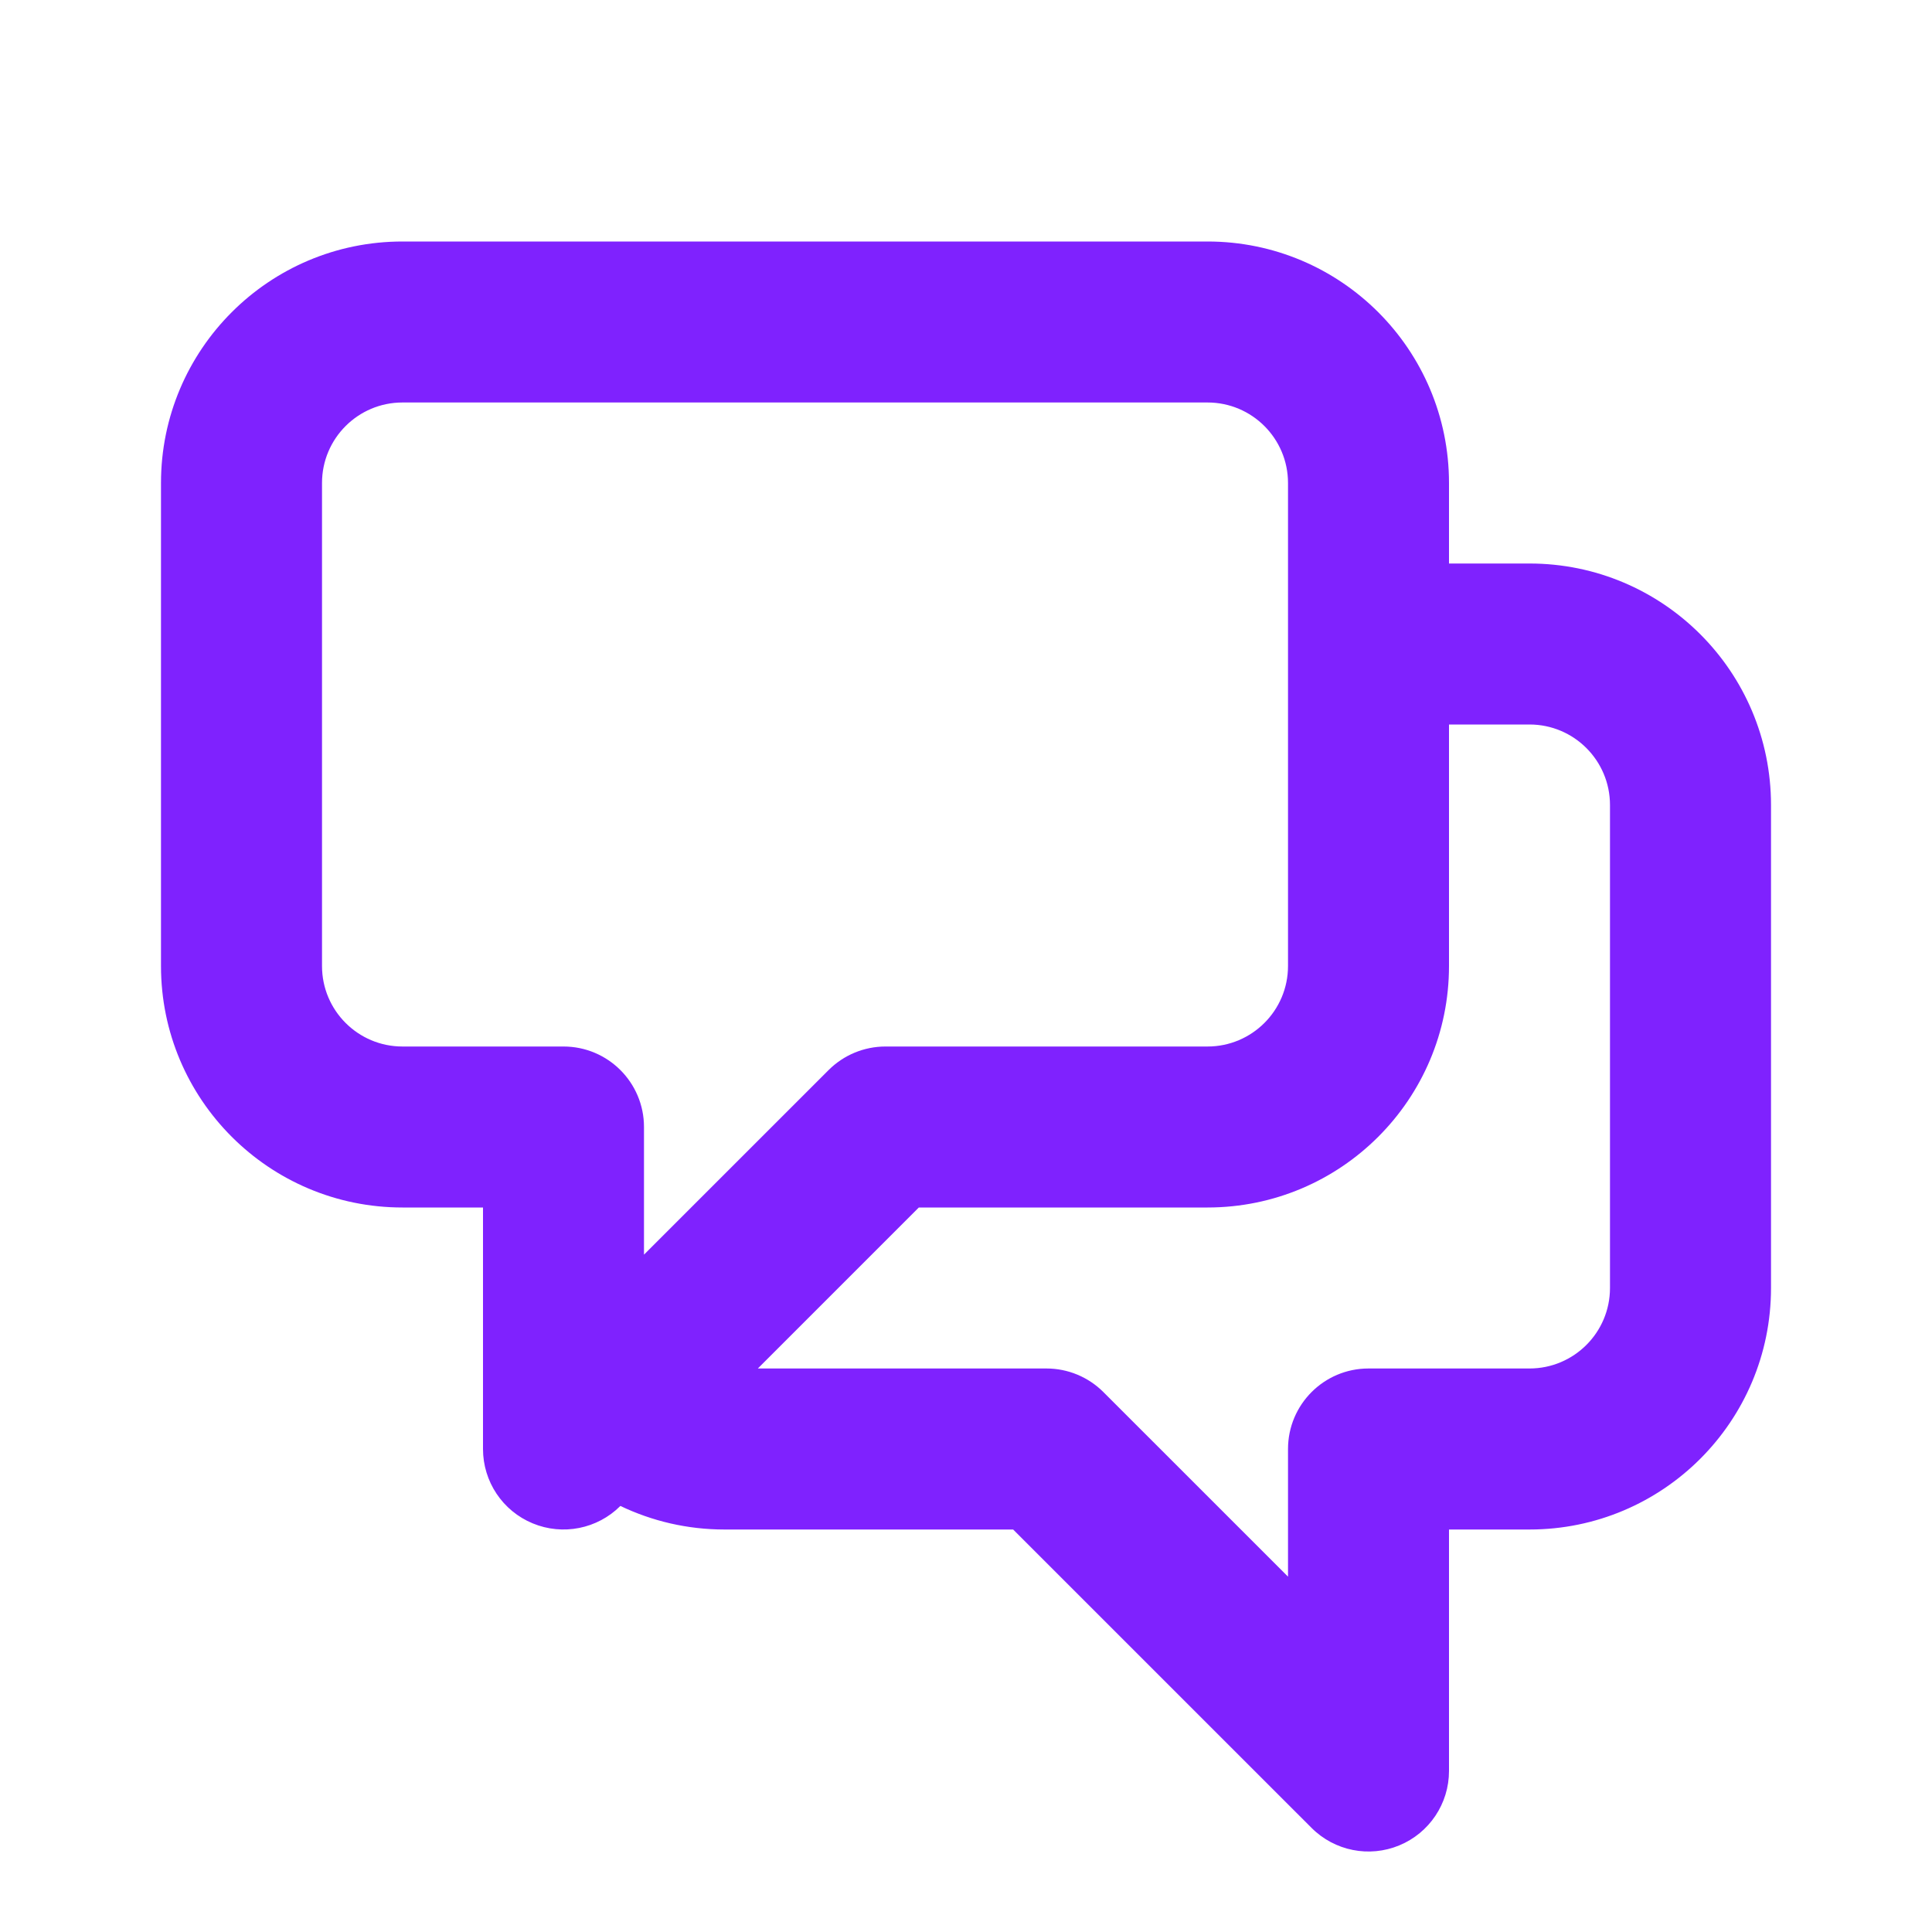 <svg width="55" height="55" viewBox="0 0 55 55" fill="none" xmlns="http://www.w3.org/2000/svg">
<path fill-rule="evenodd" clip-rule="evenodd" d="M4.583 13.75C4.583 9.953 7.661 6.875 11.458 6.875H34.375C38.172 6.875 41.25 9.953 41.25 13.75V16.042H43.542C47.339 16.042 50.417 19.12 50.417 22.917V36.667C50.417 40.464 47.339 43.542 43.542 43.542H41.25V50.417C41.25 51.344 40.692 52.179 39.835 52.534C38.979 52.889 37.993 52.693 37.338 52.037L28.842 43.542H20.625C19.564 43.542 18.559 43.301 17.661 42.871C17.006 43.526 16.021 43.722 15.165 43.367C14.308 43.013 13.75 42.177 13.75 41.25V34.375H11.458C7.661 34.375 4.583 31.297 4.583 27.5V13.75ZM21.574 38.958H29.792C30.399 38.958 30.982 39.2 31.412 39.63L36.667 44.884V41.25C36.667 39.984 37.693 38.958 38.958 38.958H43.542C44.807 38.958 45.833 37.932 45.833 36.667V22.917C45.833 21.651 44.807 20.625 43.542 20.625H41.25V27.5C41.25 31.297 38.172 34.375 34.375 34.375H26.157L21.574 38.958ZM36.667 13.75C36.667 12.484 35.641 11.458 34.375 11.458H11.458C10.193 11.458 9.167 12.484 9.167 13.75V27.5C9.167 28.766 10.193 29.792 11.458 29.792H16.042C17.307 29.792 18.333 30.818 18.333 32.083V35.717L23.588 30.463C24.018 30.033 24.601 29.792 25.208 29.792H34.375C35.641 29.792 36.667 28.766 36.667 27.5V13.75Z" fill="#7F22FE"/>
</svg>
